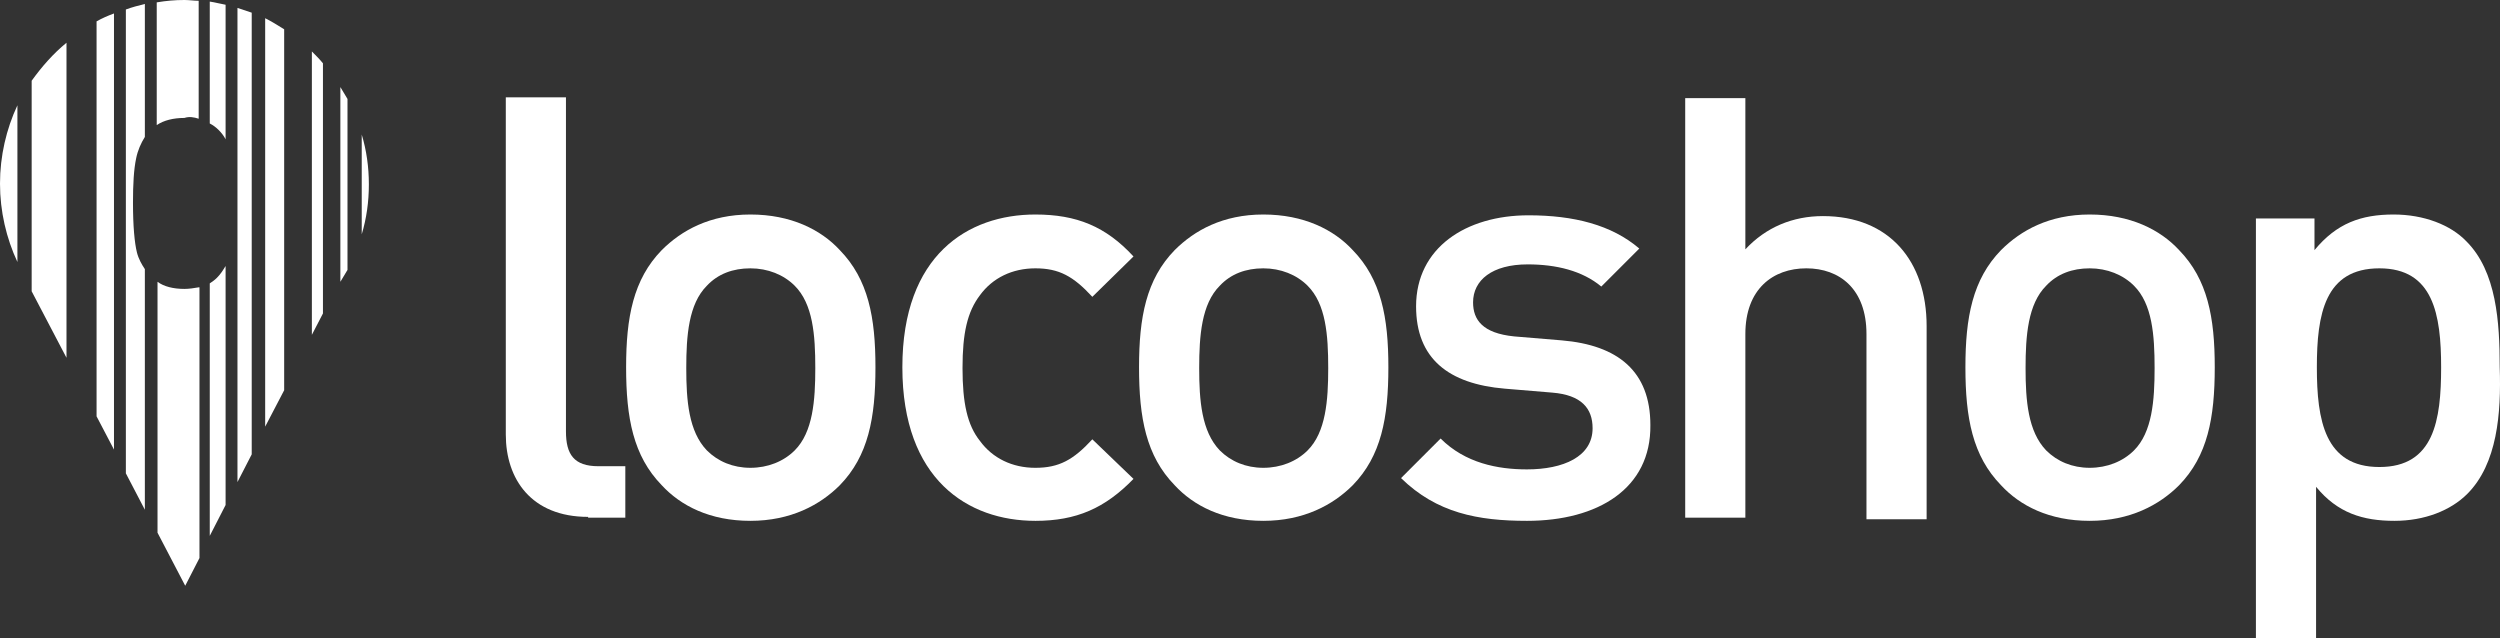 <?xml version="1.0" encoding="UTF-8" standalone="no"?>
<svg
   xmlns:dc="http://purl.org/dc/elements/1.1/"
   xmlns:cc="http://creativecommons.org/ns#"
   xmlns:rdf="http://www.w3.org/1999/02/22-rdf-syntax-ns#"
   xmlns:svg="http://www.w3.org/2000/svg"
   xmlns="http://www.w3.org/2000/svg"
   xmlns:sodipodi="http://sodipodi.sourceforge.net/DTD/sodipodi-0.dtd"
   xmlns:inkscape="http://www.inkscape.org/namespaces/inkscape"
   inkscape:version="1.0 (4035a4fb49, 2020-05-01)"
   height="80.6"
   width="315.837"
   sodipodi:docname="Locoshop_logo_white.svg"
   xml:space="preserve"
   viewBox="0 0 315.837 80.6"
   y="0px"
   x="0px"
   id="Layer_1"
   version="1.1"><rect x="0" y="0" width="315.837" height="80.6" fill="#333333" stroke="none"/><defs
   id="defs1065" /><sodipodi:namedview
   inkscape:current-layer="Layer_1"
   inkscape:window-maximized="1"
   inkscape:window-y="-8"
   inkscape:window-x="-8"
   inkscape:cy="196.2"
   inkscape:cx="167"
   inkscape:zoom="1.0732323"
   showgrid="false"
   id="namedview1063"
   inkscape:window-height="1017"
   inkscape:window-width="1920"
   inkscape:pageshadow="2"
   inkscape:pageopacity="0"
   guidetolerance="10"
   gridtolerance="10"
   objecttolerance="10"
   borderopacity="1"
   bordercolor="#666666"
   pagecolor="#ffffff" />
<style
   id="style1010"
   type="text/css">
	.st0{fill:#FFFFFF;}
	.st1{enable-background:new    ;}
</style>
<g
   transform="translate(-139,-199.8)"
   id="g1042">
	<path
   id="path1012"
   d="m 167.5,233.4 c -0.3,0.5 -0.6,1 -1.1,1.5 -0.3,0.3 -0.6,0.5 -0.9,0.7 v 31.9 l 2,-3.9 z"
   class="st0" />
	<path
   id="path1014"
   d="m 164.1,236.1 c -0.6,0.1 -1.2,0.2 -1.8,0.2 -1.4,0 -2.6,-0.3 -3.4,-0.9 v 31.7 l 3.5,6.7 1.8,-3.5 v -34.2 z"
   class="st0" />
	<g
   id="g1040">
		<path
   id="path1016"
   d="m 167.5,217.4 v -17 c -0.6,-0.1 -1.3,-0.3 -2,-0.4 v 15.4 c 0.4,0.2 0.8,0.5 1.1,0.8 0.4,0.4 0.7,0.8 0.9,1.2 z"
   class="st0" />
		<path
   id="path1018"
   d="m 164.1,214.8 v -14.9 c -0.6,0 -1.2,-0.1 -1.8,-0.1 -1.2,0 -2.3,0.1 -3.5,0.3 v 15.5 c 0.9,-0.6 2.1,-0.9 3.5,-0.9 0.6,-0.2 1.2,-0.1 1.8,0.1 z"
   class="st0" />
		<path
   id="path1020"
   d="m 157.3,233.8 c -0.4,-0.6 -0.8,-1.3 -1,-2.1 -0.3,-1.2 -0.5,-3.3 -0.5,-6.3 0,-2.3 0.1,-4.2 0.4,-5.6 0.2,-1 0.6,-1.9 1.1,-2.7 v -16.8 c -0.8,0.2 -1.6,0.4 -2.4,0.7 v 58.6 l 2.4,4.6 z"
   class="st0" />
		<path
   id="path1022"
   d="m 141.2,213.1 c -1.4,3 -2.2,6.4 -2.2,9.9 0,3.5 0.8,6.9 2.2,9.9 z"
   class="st0" />
		<path
   id="path1024"
   d="m 170.8,201.4 c -0.6,-0.2 -1.2,-0.4 -1.8,-0.6 v 59.9 l 1.8,-3.5 z"
   class="st0" />
		<path
   id="path1026"
   d="m 147.4,205.2 c -1.7,1.4 -3.1,3 -4.4,4.8 v 26.6 l 4.4,8.4 z"
   class="st0" />
		<path
   id="path1028"
   d="m 174.9,203.5 c -0.8,-0.5 -1.6,-1 -2.4,-1.4 v 51.6 l 2.4,-4.6 z"
   class="st0" />
		<path
   id="path1030"
   d="m 179.8,207.8 c -0.4,-0.5 -0.9,-1 -1.4,-1.5 v 35.8 l 1.4,-2.7 z"
   class="st0" />
		<path
   id="path1032"
   d="m 153.4,201.5 c -0.8,0.3 -1.5,0.6 -2.2,1 v 49.9 l 2.2,4.2 z"
   class="st0" />
		<g
   id="g1038">
			<path
   id="path1034"
   d="m 184.7,229.4 c 0.6,-2 0.9,-4.1 0.9,-6.3 0,-2.2 -0.3,-4.3 -0.9,-6.3 z"
   class="st0" />
			<path
   id="path1036"
   d="m 182.9,212.3 c -0.3,-0.5 -0.6,-1 -0.9,-1.5 v 24.6 c 0.3,-0.5 0.6,-1 0.9,-1.5 z"
   class="st0" />
		</g>
	</g>
</g>
<g
   transform="translate(-139,-199.8)"
   id="g1060"
   class="st1">
	<path
   id="path1044"
   d="m 213.3,265.1 c -7.2,0 -10.4,-4.8 -10.4,-10.4 v -42.6 h 7.6 v 42.2 c 0,2.9 1,4.4 4.1,4.4 h 3.4 v 6.5 h -4.7 z"
   class="st0" />
	<path
   id="path1046"
   d="m 245.1,261.1 c -2.5,2.5 -6.2,4.5 -11.3,4.5 -5.1,0 -8.8,-1.9 -11.2,-4.5 -3.6,-3.7 -4.5,-8.5 -4.5,-14.9 0,-6.3 0.9,-11.1 4.5,-14.8 2.5,-2.5 6.1,-4.5 11.2,-4.5 5.1,0 8.9,1.9 11.3,4.5 3.6,3.7 4.5,8.5 4.5,14.8 0,6.4 -0.9,11.2 -4.5,14.9 z m -5.7,-25.2 c -1.4,-1.4 -3.4,-2.2 -5.6,-2.2 -2.2,0 -4.1,0.7 -5.5,2.2 -2.3,2.3 -2.6,6.3 -2.6,10.4 0,4.1 0.3,8 2.6,10.4 1.4,1.4 3.3,2.2 5.5,2.2 2.2,0 4.2,-0.8 5.6,-2.2 2.3,-2.3 2.6,-6.3 2.6,-10.4 0,-4.2 -0.3,-8.1 -2.6,-10.4 z"
   class="st0" />
	<path
   id="path1048"
   d="m 269.8,265.6 c -8.5,0 -16.8,-5.2 -16.8,-19.4 0,-14.2 8.3,-19.3 16.8,-19.3 5.2,0 8.9,1.5 12.4,5.3 l -5.2,5.1 c -2.4,-2.6 -4.2,-3.6 -7.2,-3.6 -2.9,0 -5.4,1.2 -7,3.4 -1.6,2.1 -2.2,4.8 -2.2,9.2 0,4.4 0.6,7.2 2.2,9.2 1.6,2.2 4.1,3.4 7,3.4 3,0 4.8,-1 7.2,-3.6 l 5.2,5 c -3.6,3.7 -7.2,5.3 -12.4,5.3 z"
   class="st0" />
	<path
   id="path1050"
   d="m 309.9,261.1 c -2.5,2.5 -6.2,4.5 -11.3,4.5 -5.1,0 -8.8,-1.9 -11.2,-4.5 -3.6,-3.7 -4.5,-8.5 -4.5,-14.9 0,-6.3 0.9,-11.1 4.5,-14.8 2.5,-2.5 6.1,-4.5 11.2,-4.5 5.1,0 8.9,1.9 11.3,4.5 3.6,3.7 4.5,8.5 4.5,14.8 0,6.4 -0.9,11.2 -4.5,14.9 z m -5.7,-25.2 c -1.4,-1.4 -3.4,-2.2 -5.6,-2.2 -2.2,0 -4.1,0.7 -5.5,2.2 -2.3,2.3 -2.6,6.3 -2.6,10.4 0,4.1 0.3,8 2.6,10.4 1.4,1.4 3.3,2.2 5.5,2.2 2.2,0 4.2,-0.8 5.6,-2.2 2.3,-2.3 2.6,-6.3 2.6,-10.4 0,-4.2 -0.3,-8.1 -2.6,-10.4 z"
   class="st0" />
	<path
   id="path1052"
   d="m 331.9,265.6 c -6.2,0 -11.4,-1 -15.9,-5.4 l 5,-5 c 3.1,3.1 7.2,3.9 10.9,3.9 4.6,0 8.3,-1.6 8.3,-5.2 0,-2.5 -1.4,-4.2 -5.1,-4.5 l -6,-0.5 c -7.1,-0.6 -11.2,-3.8 -11.2,-10.4 0,-7.4 6.3,-11.5 14.2,-11.5 5.7,0 10.5,1.2 14,4.2 l -4.8,4.8 c -2.4,-2 -5.7,-2.8 -9.3,-2.8 -4.5,0 -6.9,2 -6.9,4.8 0,2.2 1.2,3.9 5.2,4.3 l 6,0.5 c 7.1,0.6 11.2,3.9 11.2,10.7 0.1,8 -6.6,12.1 -15.6,12.1 z"
   class="st0" />
	<path
   id="path1054"
   d="M 374.8,265.1 V 242 c 0,-5.7 -3.4,-8.3 -7.6,-8.3 -4.2,0 -7.7,2.6 -7.7,8.3 v 23.2 h -7.6 v -53 h 7.6 v 19.1 c 2.6,-2.8 6,-4.2 9.8,-4.2 8.4,0 13.1,5.7 13.1,13.9 v 24.4 h -7.6 z"
   class="st0" />
	<path
   id="path1056"
   d="m 414.3,261.1 c -2.5,2.5 -6.2,4.5 -11.3,4.5 -5.1,0 -8.8,-1.9 -11.2,-4.5 -3.6,-3.7 -4.5,-8.5 -4.5,-14.9 0,-6.3 0.9,-11.1 4.5,-14.8 2.5,-2.5 6.1,-4.5 11.2,-4.5 5.1,0 8.9,1.9 11.3,4.5 3.6,3.7 4.5,8.5 4.5,14.8 0,6.4 -0.9,11.2 -4.5,14.9 z m -5.7,-25.2 c -1.4,-1.4 -3.4,-2.2 -5.6,-2.2 -2.2,0 -4.1,0.7 -5.5,2.2 -2.3,2.3 -2.6,6.3 -2.6,10.4 0,4.1 0.3,8 2.6,10.4 1.4,1.4 3.3,2.2 5.5,2.2 2.2,0 4.2,-0.8 5.6,-2.2 2.3,-2.3 2.6,-6.3 2.6,-10.4 0,-4.2 -0.3,-8.1 -2.6,-10.4 z"
   class="st0" />
	<path
   id="path1058"
   d="m 450.7,262.2 c -2.1,2.1 -5.4,3.4 -9.2,3.4 -4,0 -7.2,-1 -9.9,-4.3 v 19.1 H 424 v -53 h 7.4 v 4 c 2.8,-3.4 5.9,-4.5 10,-4.5 3.8,0 7.2,1.3 9.2,3.4 3.8,3.8 4.2,10.2 4.2,15.9 0.2,5.8 -0.3,12.2 -4.1,16 z m -11.1,-28.5 c -6.9,0 -7.9,5.8 -7.9,12.5 0,6.7 1,12.6 7.9,12.6 6.9,0 7.8,-5.9 7.8,-12.6 0,-6.7 -1,-12.5 -7.8,-12.5 z"
   class="st0" />
</g>
</svg>
